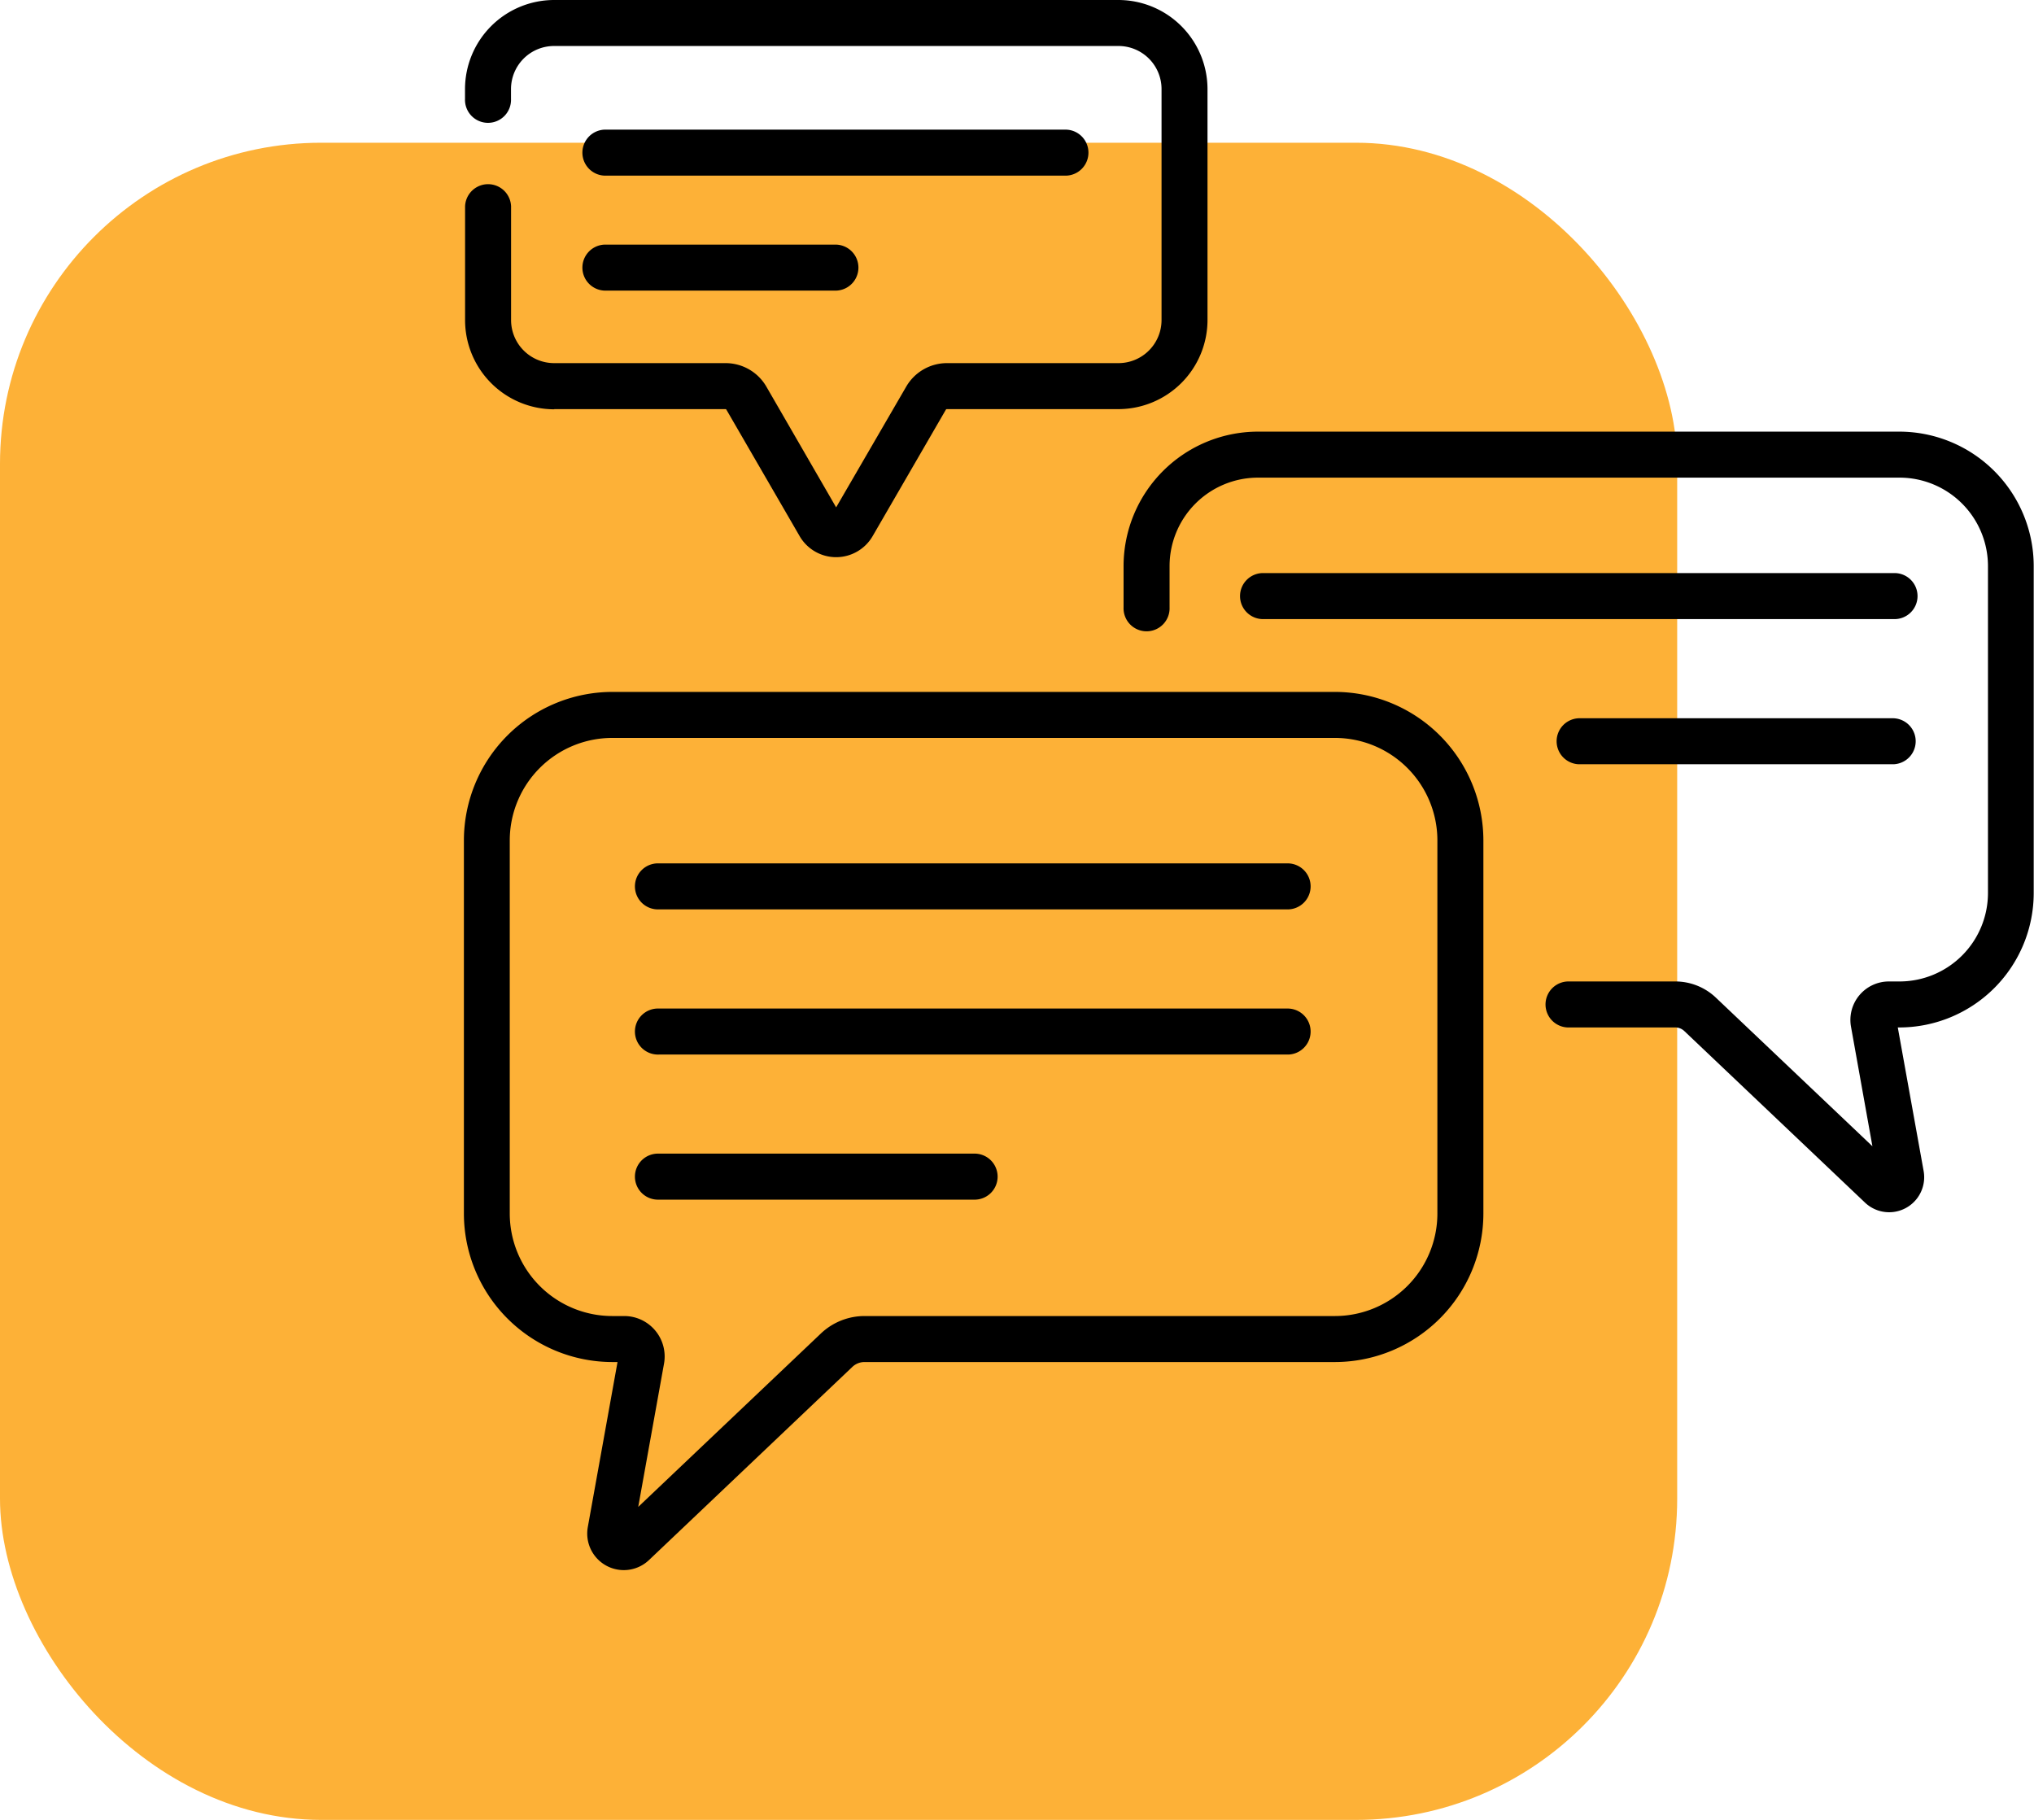 <svg xmlns="http://www.w3.org/2000/svg" width="56.999" height="51" viewBox="0 0 56.999 51">
  <g id="conversation" transform="translate(-476 -1342)">
    <rect id="Rectangle_146" data-name="Rectangle 146" width="47" height="47" rx="9" transform="translate(476 1346)" fill="#fdb137"/>
    <g id="chat" transform="translate(488.985 1342)">
      <g id="Group_9274" data-name="Group 9274" transform="translate(0.015 0)">
        <path id="Path_10838" data-name="Path 10838" d="M74.362,281.541H56.717a.645.645,0,1,0,0,1.289H74.362a.645.645,0,0,0,0-1.289Z" transform="translate(-51.254 -257.346)"/>
        <path id="Path_10839" data-name="Path 10839" d="M74.362,328.871H56.717a.645.645,0,1,0,0,1.289H74.362a.645.645,0,0,0,0-1.289Z" transform="translate(-51.254 -300.608)"/>
        <path id="Path_10840" data-name="Path 10840" d="M65.539,376.2H56.717a.645.645,0,1,0,0,1.289h8.823a.645.645,0,1,0,0-1.289Z" transform="translate(-51.254 -343.871)"/>
        <path id="Path_10841" data-name="Path 10841" d="M271.679,186.88H254.034a.645.645,0,1,0,0,1.289h17.645a.645.645,0,1,0,0-1.289Z" transform="translate(-231.614 -170.82)"/>
        <path id="Path_10842" data-name="Path 10842" d="M365.516,234.21h-8.823a.645.645,0,0,0,0,1.289h8.823a.645.645,0,0,0,0-1.289Z" transform="translate(-325.452 -214.082)"/>
        <path id="Path_10843" data-name="Path 10843" d="M39.595,43.558H52.486a.645.645,0,0,0,0-1.289H39.595a.645.645,0,1,0,0,1.289Z" transform="translate(-35.604 -38.636)"/>
        <path id="Path_10844" data-name="Path 10844" d="M39.595,81.056H46.04a.645.645,0,0,0,0-1.289H39.595a.645.645,0,1,0,0,1.289Z" transform="translate(-35.604 -72.912)"/>
        <path id="Path_10845" data-name="Path 10845" d="M24.424,225.624H4.175a4.165,4.165,0,0,0-4.16,4.16v10.459a4.165,4.165,0,0,0,4.16,4.16H4.32l-.833,4.625a1.025,1.025,0,0,0,1.714.925l5.7-5.414a.492.492,0,0,1,.341-.136H24.424a4.165,4.165,0,0,0,4.16-4.16V229.784A4.165,4.165,0,0,0,24.424,225.624Zm2.871,14.619a2.874,2.874,0,0,1-2.871,2.871H11.246a1.777,1.777,0,0,0-1.228.49L4.9,248.463l.723-4.016a1.133,1.133,0,0,0-1.115-1.333H4.175A2.874,2.874,0,0,1,1.3,240.243V229.784a2.874,2.874,0,0,1,2.871-2.871H24.424a2.874,2.874,0,0,1,2.871,2.871Z" transform="translate(-0.015 -206.234)"/>
        <path id="Path_10846" data-name="Path 10846" d="M2.9,11.465H7.7a.028.028,0,0,1,.024.014l2.053,3.545a1.182,1.182,0,0,0,2.046,0l2.053-3.545a.028.028,0,0,1,.024-.014h4.807a2.5,2.5,0,0,0,2.5-2.5V2.5a2.5,2.5,0,0,0-2.5-2.5H2.9A2.5,2.5,0,0,0,.4,2.5v.272a.645.645,0,1,0,1.289,0V2.5A1.207,1.207,0,0,1,2.9,1.289H18.713A1.207,1.207,0,0,1,19.919,2.5V8.97a1.207,1.207,0,0,1-1.206,1.206H13.905a1.321,1.321,0,0,0-1.14.657L10.8,14.218,8.844,10.833a1.321,1.321,0,0,0-1.14-.657H2.9A1.207,1.207,0,0,1,1.691,8.97V5.781a.645.645,0,0,0-1.289,0V8.97a2.5,2.5,0,0,0,2.5,2.5Z" transform="translate(-0.369 0)"/>
        <path id="Path_10847" data-name="Path 10847" d="M236.86,140.754h-17.98a3.77,3.77,0,0,0-3.766,3.766v1.159a.645.645,0,1,0,1.289,0V144.52a2.48,2.48,0,0,1,2.477-2.477H236.86a2.48,2.48,0,0,1,2.477,2.477v9.165a2.48,2.48,0,0,1-2.477,2.477h-.3a1.078,1.078,0,0,0-1.061,1.269l.6,3.349-4.385-4.163a1.649,1.649,0,0,0-1.14-.455h-3.016a.645.645,0,0,0,0,1.289h3.016a.366.366,0,0,1,.253.1l5.064,4.808a.982.982,0,0,0,1.643-.886l-.724-4.022h.043a3.771,3.771,0,0,0,3.766-3.766V144.52a3.77,3.77,0,0,0-3.766-3.766Z" transform="translate(-196.628 -128.658)"/>
      </g>
    </g>
  </g>
</svg>
